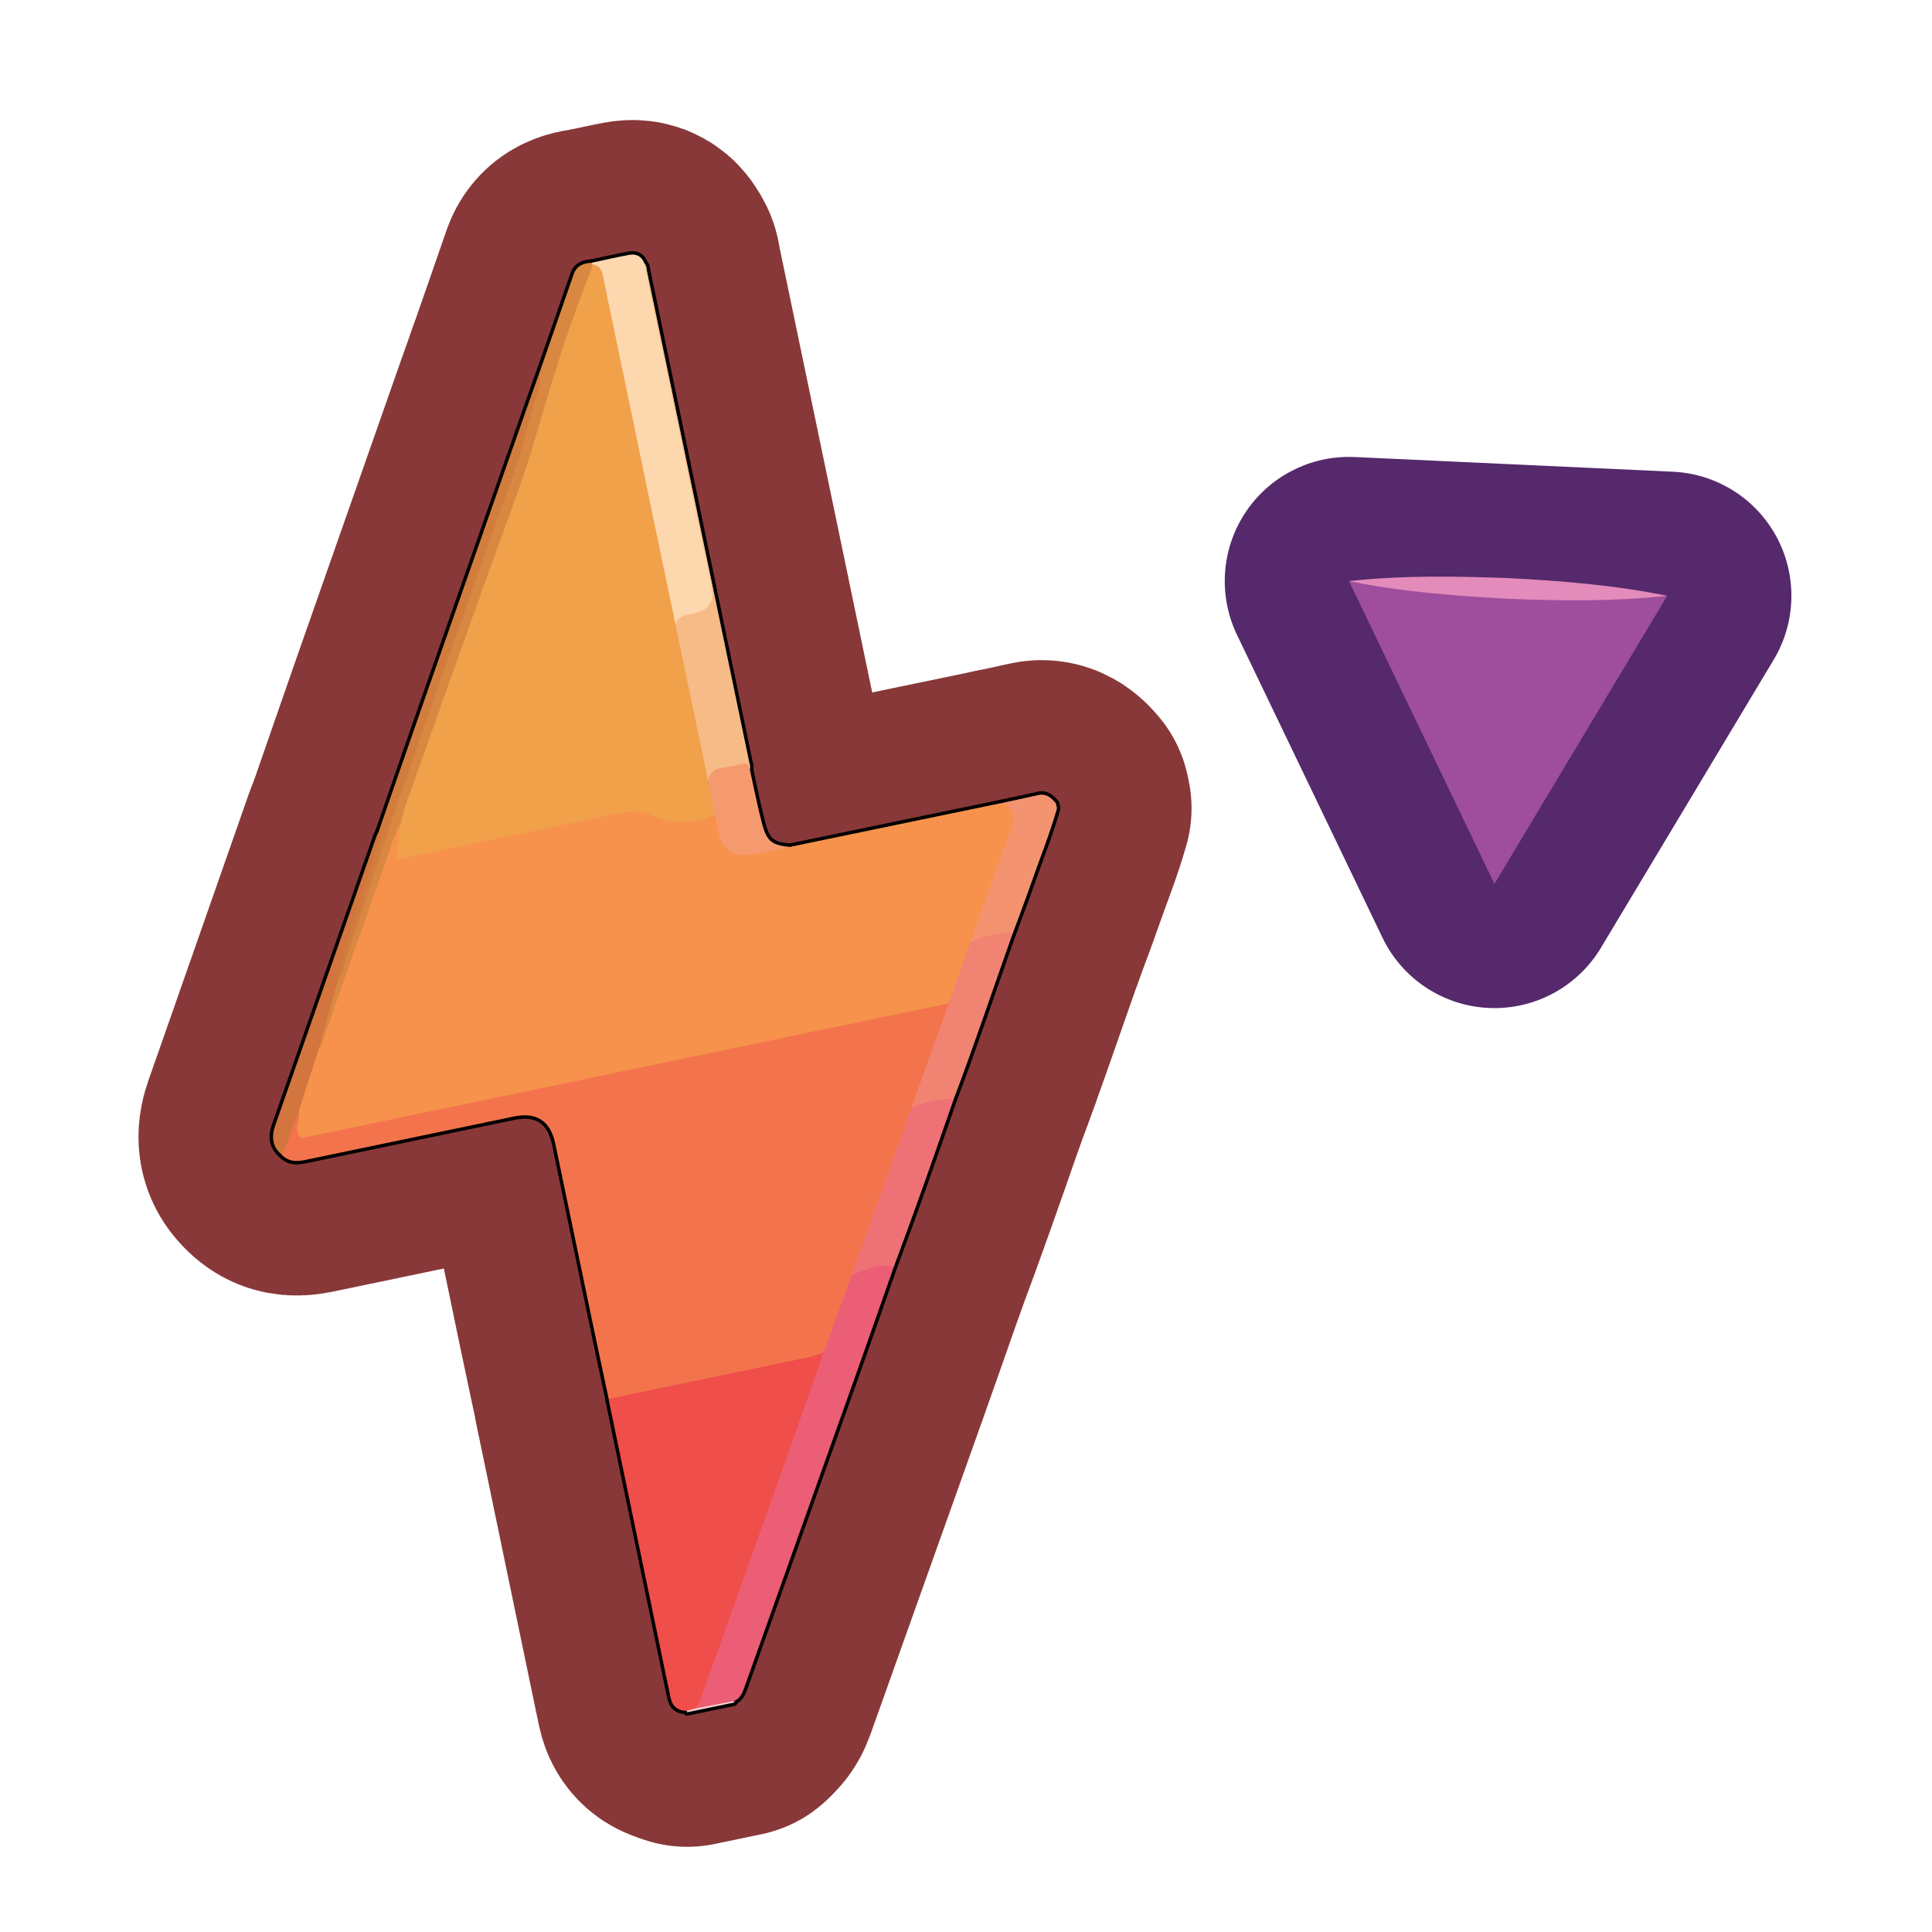 <?xml version="1.0" encoding="UTF-8"?>
<svg id="Pattern" xmlns="http://www.w3.org/2000/svg" width="280" height="280" xmlns:xlink="http://www.w3.org/1999/xlink" viewBox="0 0 280 280">
  <a xlink:href="https://www.notion.so/dmmnotes/delusionally-repaired-d36b468dd5e848eeaed44876d511bdcc?pvs=4"/>
  <a xlink:href="https://www.notion.so/dmmnotes/downregulates-arousal-9d9fea1a15d24bcf8cecbaf4dd8cf00d?pvs=4">
    <g>
      <g>
        <path d="M153.187,117.148c-1.045,3.709-2.503,7.276-3.767,10.91-.86,2.473-1.801,4.917-2.706,7.374-2.033.125-3.988.589-5.873,1.351-.78-.41-.258-.967-.101-1.41,1.667-4.707,3.339-9.413,5.086-14.09.679-1.817,1.132-3.471-.636-4.908,1.747-.378,3.498-.735,5.238-1.139,1.208-.281,1.936.386,2.612,1.208l.147.705Z" fill="none" stroke="#883838" stroke-linecap="round" stroke-linejoin="round" stroke-width="39"/>
        <path d="M106.372,246.534c.007.068.017.135.03.202l-6.811,1.418c-.016-.064-.032-.129-.048-.193.253-.474.724-.546,1.183-.642,1.384-.319,2.771-.628,4.167-.89.496-.093,1.01-.257,1.48.105Z" fill="none" stroke="#883838" stroke-linecap="round" stroke-linejoin="round" stroke-width="39"/>
        <path d="M145.19,116.375c1.451.523,1.998,1.926,1.423,3.49-1.931,5.251-3.79,10.529-5.674,15.798-.12.335-.223.677-.334,1.016.235.35.081.691-.04,1.021-.847,2.309-1.676,4.625-2.468,6.953-.171.504-.445.931-.971,1.144-.638.257-1.312.36-1.976.498-29.77,6.199-59.54,12.396-89.31,18.593-.352.073-.703.153-1.058.213-1.54.26-2.177-.316-2.055-1.873.038-.478.185-.94.256-1.411-.046-.604.135-1.169.317-1.737.881-2.753,1.77-5.502,2.721-8.231,1.483-3.786,2.728-7.657,4.063-11.495,2.305-6.626,4.67-13.23,7.045-19.831.135-.374.252-.762.539-1.056.26-.266.477-.254.611.129.066,1.131-.252,2.217-.385,3.324-.093.78.171,1.153 1.0.986.391-.079.783-.155,1.174-.236,10.085-2.099,20.174-4.183,30.252-6.316,1.39-.294,2.656-.251,3.954.351,2.48,1.149,5.049,1.372,7.697.589.523-.155,1.075-.325,1.647-.224.644.492.615,1.26.765,1.94.682,3.099,2.097,4.037,5.235,3.399,1.591-.324,3.17-.712,4.811-.66,10.253-2.124,20.507-4.248,30.76-6.372Z" fill="none" stroke="#883838" stroke-linecap="round" stroke-linejoin="round" stroke-width="39"/>
        <path d="M43.292,161.349c.255.92-.474,1.753-.196,2.709.19.653.391,1.024,1.126.776.188-.063.39-.085.585-.125,30.893-6.431,61.785-12.862,92.678-19.294.294.587-.075,1.088-.254,1.584-1.635,4.533-3.235,9.078-4.863,13.613-2.104,6.111-4.4,12.154-6.506,18.264-.702,2.036-1.478,4.046-2.163,6.088-1.211,3.442-2.47,6.867-3.707,10.3-.18.5-.41.95-.95,1.153-.631.37-1.322.559-2.027.707-9.017,1.882-18.035,3.759-27.055,5.628-.575.119-1.167.333-1.744-.019-.779-3.674-1.569-7.346-2.336-11.023-1.804-8.646-3.597-17.295-5.397-25.943-.687-3.303-2.695-4.641-6.007-3.955-10.096,2.091-20.189,4.194-30.281,6.305-1.282.268-2.456.221-3.409-.818.492-1.879,1.234-3.672,1.908-5.487.094-.254.237-.516.596-.464Z" fill="none" stroke="#883838" stroke-linecap="round" stroke-linejoin="round" stroke-width="39"/>
        <path d="M88.216,202.733c8.58-1.787,17.16-3.573,25.739-5.364,1.825-.381,3.677-.659,5.42-1.368.274.437.067.858-.075,1.26-2.927,8.321-5.932,16.613-8.88,24.927-2.294,6.47-4.622,12.928-6.91,19.399-.572,1.618-1.139,3.238-1.754,4.84-.209.546-.489.999-1.066,1.204-.382.109-.765.219-1.147.328-1.277-.037-2.087-.615-2.357-1.921-2.977-14.357-5.965-28.712-8.948-43.068-.016-.078-.014-.159-.021-.239Z" fill="none" stroke="#883838" stroke-linecap="round" stroke-linejoin="round" stroke-width="39"/>
        <path d="M85.737,38.081c1.827-.388,3.647-.816,5.484-1.148,1-.181,1.784.226,2.165,1.236.277.371.273.828.361,1.251,3.301,15.829,6.595,31.658,9.89,47.488.32,1.539.26,1.64-1.303,2-1.541.355-3.158.487-4.446,1.561-.518-.357-.571-.94-.689-1.479-.384-1.758-.737-3.522-1.107-5.282-2.977-14.158-5.882-28.331-8.839-42.494-.216-1.037-.473-2.027-1.356-2.72-.126-.11-.179-.248-.159-.414Z" fill="none" stroke="#883838" stroke-linecap="round" stroke-linejoin="round" stroke-width="39"/>
        <path d="M97.882,90.43c.481-1.278,1.654-1.331,2.737-1.555q3.17-.655,2.515-3.81c-3.25-15.632-6.499-31.264-9.749-46.896.346.338.32.806.407,1.225,4.32,20.722,8.633,41.445,12.947,62.168.602,2.89,1.207,5.778,1.8,8.67.087.423.274.843.131,1.292-.542-.425-1.131-.509-1.799-.327-.654.179-1.324.306-1.993.419-.785.132-1.457.378-1.78,1.208-.109.28-.321.617-.708.229-.31-.44-.393-.956-.498-1.461-1.352-6.473-2.702-12.946-4.039-19.421-.119-.574-.333-1.166.028-1.74Z" fill="none" stroke="#883838" stroke-linecap="round" stroke-linejoin="round" stroke-width="39"/>
        <path d="M85.737,38.081c.02.069.042.137.066.204.449.447.155.91-.014,1.33-3.792,9.437-6.437,19.247-9.499,28.923-1.687,5.332-3.762,10.54-5.635,15.813-2.997,8.437-6.086,16.842-9.074,25.283-1.027,2.901-1.943,5.84-3.034,8.718-.126.332-.188.701-.48.951-1.118,2.032-1.698,4.273-2.466,6.437-3.047,8.591-6.045,17.2-9.069,25.8-.049.139-.197.243-.299.363-.351-.287-.248-.663-.138-.99.856-2.527,1.421-5.134,2.15-7.696.055-.192.149-.368.255-.537.931-1.954,1.441-4.056,2.113-6.099,4.565-13.888,9.232-27.741,14.142-41.512,3.408-9.557,6.848-19.103,10.116-28.709,1.285-3.777,2.158-7.688,3.236-11.534.065-.232.096-.469.038-.709,1.664-4.779,3.338-9.555,4.987-14.339.438-1.269,1.413-1.629,2.605-1.697Z" fill="none" stroke="#883838" stroke-linecap="round" stroke-linejoin="round" stroke-width="39"/>
        <path d="M78.145,54.117c.529,1.274-.158,2.415-.499,3.543-.567,1.874-1.058,3.765-1.561,5.654-1.376,5.169-3.417,10.11-5.169,15.15-2.89,8.311-5.841,16.601-8.75,24.906-1.988,5.674-3.982,11.346-5.909,17.041-1.799,5.32-3.481,10.679-5.28,15.999-.723,2.138-1.195,4.367-2.228,6.397-.432-.377-.186-.819-.084-1.218.862-3.353,1.874-6.663,2.892-9.972,1.087-3.535,2.179-7.069,3.295-10.595.059-.185.173-.363.051-.564,2.117-6.099,4.221-12.204,6.355-18.297,5.141-14.678,10.297-29.351,15.449-44.026.471-1.342.958-2.679,1.438-4.018Z" fill="none" stroke="#883838" stroke-linecap="round" stroke-linejoin="round" stroke-width="39"/>
        <path d="M102.629,113.213c.233-1.404,1.161-1.897,2.479-2.005.79-.065,1.578-.261,2.343-.483.774-.224,1.128.051,1.22.799.579,2.6,1.084,5.219,1.757,7.794.685,2.619,1.41,3.155,4.003,3.429-2.229.39-4.39,1.198-6.684,1.185-1.742-.01-3.079-1.141-3.482-2.856-.228-.97-.417-1.95-.624-2.926-.905-1.529-1.283-3.166-1.011-4.937Z" fill="none" stroke="#883838" stroke-linecap="round" stroke-linejoin="round" stroke-width="39"/>
        <path d="M54.903,120.458c.399,1.065-.226,1.983-.501,2.915-1.1,3.731-2.371,7.413-3.441,11.152-.785,2.746-1.791,5.438-2.213,8.282-.838,3.032-1.677,6.064-2.515,9.096-.952,2.955-1.906,5.91-2.852,8.867-.059.184-.06.386-.088.579-.781,1.338-1.128,2.847-1.685,4.273-.227.581-.306,1.236-.82,1.678-1.373-1.179-1.449-2.631-.892-4.219,2.097-5.98,4.194-11.96,6.289-17.94,2.781-7.939,5.558-15.879,8.341-23.817.104-.296.25-.578.376-.867Z" fill="none" stroke="#883838" stroke-linecap="round" stroke-linejoin="round" stroke-width="39"/>
        <path d="M100.69,247.632c.662-.587.86-1.428,1.136-2.202,4.526-12.678,9.036-25.362,13.542-38.048,1.346-3.79,2.672-7.587,4.007-11.381,1.354-3.714,2.707-7.428,4.061-11.142,1.373-1.527,3.278-1.546,5.1-1.771.389-.048.779.114,1.002.504-1.773,5.042-3.528,10.091-5.321,15.126-5.448,15.3-10.913,30.595-16.363,45.894-.29.813-.621,1.563-1.481,1.921-1.894.366-3.788.733-5.682,1.099Z" fill="none" stroke="#883838" stroke-linecap="round" stroke-linejoin="round" stroke-width="39"/>
        <path d="M129.538,183.592c-1.747-.467-3.336.147-4.927.726-.404.147-.784.359-1.175.541,1.731-4.861,3.462-9.721,5.192-14.582,1.158-3.254,2.315-6.508,3.473-9.762,1.634-1.435,3.683-1.402,5.665-1.59.195-.018.353.156.47.324-2.827,8.14-5.671,16.273-8.698,24.341Z" fill="none" stroke="#883838" stroke-linecap="round" stroke-linejoin="round" stroke-width="39"/>
        <path d="M138.235,159.251c-2.143-.052-4.155.529-6.135,1.265,1.796-5.034,3.591-10.068,5.386-15.102,1.039-2.912,2.079-5.824,3.119-8.736,1.556-1.073,3.417-1.137,5.167-1.565.384-.094.702-.009.941.319-2.823,7.94-5.491,15.937-8.479,23.818Z" fill="none" stroke="#883838" stroke-linecap="round" stroke-linejoin="round" stroke-width="39"/>
        <path d="M102.629,113.213c.337,1.646.674,3.291,1.011,4.937-2.939,1.142-5.928,1.466-8.859.124-1.688-.773-3.269-.833-5.066-.446-10.229,2.199-20.479,4.297-30.722,6.429-1.659.345-1.67.341-1.456-1.296.16-1.221.352-2.438.529-3.656.462-2.187,1.322-4.249,2.059-6.344,3.225-9.168,6.495-18.321,9.769-27.472,1.946-5.438,3.985-10.843,5.879-16.299,1.084-3.124,1.993-6.311,2.922-9.488,1.992-6.813,4.186-13.555,6.808-20.153.163-.411.35-.806.3-1.263.913.119,1.368.696,1.545,1.549,2.407,11.57,4.812,23.139,7.22,34.709,1.102,5.296,2.209,10.592,3.314,15.888,1.582,7.594,3.165,15.189,4.747,22.783Z" fill="none" stroke="#883838" stroke-linecap="round" stroke-linejoin="round" stroke-width="39"/>
      </g>
      <g>
        <path d="M153.187,117.148c-1.045,3.709-2.503,7.276-3.767,10.91-.86,2.473-1.801,4.917-2.706,7.374-2.033.125-3.988.589-5.873,1.351-.78-.41-.258-.967-.101-1.41,1.667-4.707,3.339-9.413,5.086-14.09.679-1.817,1.132-3.471-.636-4.908,1.747-.378,3.498-.735,5.238-1.139,1.208-.281,1.936.386,2.612,1.208l.147.705Z" fill="none" stroke="#000" stroke-linecap="round" stroke-linejoin="round"/>
        <path d="M106.372,246.534c.007.068.017.135.03.202l-6.811,1.418c-.016-.064-.032-.129-.048-.193.253-.474.724-.546,1.183-.642,1.384-.319,2.771-.628,4.167-.89.496-.093,1.01-.257,1.48.105Z" fill="none" stroke="#000" stroke-linecap="round" stroke-linejoin="round"/>
        <path d="M145.19,116.375c1.451.523,1.998,1.926,1.423,3.49-1.931,5.251-3.79,10.529-5.674,15.798-.12.335-.223.677-.334,1.016.235.35.081.691-.04,1.021-.847,2.309-1.676,4.625-2.468,6.953-.171.504-.445.931-.971,1.144-.638.257-1.312.36-1.976.498-29.77,6.199-59.54,12.396-89.31,18.593-.352.073-.703.153-1.058.213-1.54.26-2.177-.316-2.055-1.873.038-.478.185-.94.256-1.411-.046-.604.135-1.169.317-1.737.881-2.753,1.77-5.502,2.721-8.231,1.483-3.786,2.728-7.657,4.063-11.495,2.305-6.626,4.67-13.23,7.045-19.831.135-.374.252-.762.539-1.056.26-.266.477-.254.611.129.066,1.131-.252,2.217-.385,3.324-.093.78.171,1.153 1.0.986.391-.079.783-.155,1.174-.236,10.085-2.099,20.174-4.183,30.252-6.316,1.39-.294,2.656-.251,3.954.351,2.48,1.149,5.049,1.372,7.697.589.523-.155,1.075-.325,1.647-.224.644.492.615,1.26.765,1.94.682,3.099,2.097,4.037,5.235,3.399,1.591-.324,3.17-.712,4.811-.66,10.253-2.124,20.507-4.248,30.76-6.372Z" fill="none" stroke="#000" stroke-linecap="round" stroke-linejoin="round"/>
        <path d="M43.292,161.349c.255.92-.474,1.753-.196,2.709.19.653.391,1.024,1.126.776.188-.063.39-.085.585-.125,30.893-6.431,61.785-12.862,92.678-19.294.294.587-.075,1.088-.254,1.584-1.635,4.533-3.235,9.078-4.863,13.613-2.104,6.111-4.4,12.154-6.506,18.264-.702,2.036-1.478,4.046-2.163,6.088-1.211,3.442-2.47,6.867-3.707,10.3-.18.5-.41.95-.95,1.153-.631.37-1.322.559-2.027.707-9.017,1.882-18.035,3.759-27.055,5.628-.575.119-1.167.333-1.744-.019-.779-3.674-1.569-7.346-2.336-11.023-1.804-8.646-3.597-17.295-5.397-25.943-.687-3.303-2.695-4.641-6.007-3.955-10.096,2.091-20.189,4.194-30.281,6.305-1.282.268-2.456.221-3.409-.818.492-1.879,1.234-3.672,1.908-5.487.094-.254.237-.516.596-.464Z" fill="none" stroke="#000" stroke-linecap="round" stroke-linejoin="round"/>
        <path d="M88.216,202.733c8.58-1.787,17.16-3.573,25.739-5.364,1.825-.381,3.677-.659,5.42-1.368.274.437.067.858-.075,1.26-2.927,8.321-5.932,16.613-8.88,24.927-2.294,6.47-4.622,12.928-6.91,19.399-.572,1.618-1.139,3.238-1.754,4.84-.209.546-.489.999-1.066,1.204-.382.109-.765.219-1.147.328-1.277-.037-2.087-.615-2.357-1.921-2.977-14.357-5.965-28.712-8.948-43.068-.016-.078-.014-.159-.021-.239Z" fill="none" stroke="#000" stroke-linecap="round" stroke-linejoin="round"/>
        <path d="M85.737,38.081c1.827-.388,3.647-.816,5.484-1.148,1-.181,1.784.226,2.165,1.236.277.371.273.828.361,1.251,3.301,15.829,6.595,31.658,9.89,47.488.32,1.539.26,1.64-1.303,2-1.541.355-3.158.487-4.446,1.561-.518-.357-.571-.94-.689-1.479-.384-1.758-.737-3.522-1.107-5.282-2.977-14.158-5.882-28.331-8.839-42.494-.216-1.037-.473-2.027-1.356-2.72-.126-.11-.179-.248-.159-.414Z" fill="none" stroke="#000" stroke-linecap="round" stroke-linejoin="round"/>
        <path d="M97.882,90.43c.481-1.278,1.654-1.331,2.737-1.555q3.17-.655,2.515-3.81c-3.25-15.632-6.499-31.264-9.749-46.896.346.338.32.806.407,1.225,4.32,20.722,8.633,41.445,12.947,62.168.602,2.89,1.207,5.778,1.8,8.67.087.423.274.843.131,1.292-.542-.425-1.131-.509-1.799-.327-.654.179-1.324.306-1.993.419-.785.132-1.457.378-1.78,1.208-.109.28-.321.617-.708.229-.31-.44-.393-.956-.498-1.461-1.352-6.473-2.702-12.946-4.039-19.421-.119-.574-.333-1.166.028-1.74Z" fill="none" stroke="#000" stroke-linecap="round" stroke-linejoin="round"/>
        <path d="M85.737,38.081c.02.069.042.137.066.204.449.447.155.91-.014,1.33-3.792,9.437-6.437,19.247-9.499,28.923-1.687,5.332-3.762,10.54-5.635,15.813-2.997,8.437-6.086,16.842-9.074,25.283-1.027,2.901-1.943,5.84-3.034,8.718-.126.332-.188.701-.48.951-1.118,2.032-1.698,4.273-2.466,6.437-3.047,8.591-6.045,17.2-9.069,25.8-.049.139-.197.243-.299.363-.351-.287-.248-.663-.138-.99.856-2.527,1.421-5.134,2.15-7.696.055-.192.149-.368.255-.537.931-1.954,1.441-4.056,2.113-6.099,4.565-13.888,9.232-27.741,14.142-41.512,3.408-9.557,6.848-19.103,10.116-28.709,1.285-3.777,2.158-7.688,3.236-11.534.065-.232.096-.469.038-.709,1.664-4.779,3.338-9.555,4.987-14.339.438-1.269,1.413-1.629,2.605-1.697Z" fill="none" stroke="#000" stroke-linecap="round" stroke-linejoin="round"/>
        <path d="M78.145,54.117c.529,1.274-.158,2.415-.499,3.543-.567,1.874-1.058,3.765-1.561,5.654-1.376,5.169-3.417,10.11-5.169,15.15-2.89,8.311-5.841,16.601-8.75,24.906-1.988,5.674-3.982,11.346-5.909,17.041-1.799,5.32-3.481,10.679-5.28,15.999-.723,2.138-1.195,4.367-2.228,6.397-.432-.377-.186-.819-.084-1.218.862-3.353,1.874-6.663,2.892-9.972,1.087-3.535,2.179-7.069,3.295-10.595.059-.185.173-.363.051-.564,2.117-6.099,4.221-12.204,6.355-18.297,5.141-14.678,10.297-29.351,15.449-44.026.471-1.342.958-2.679,1.438-4.018Z" fill="none" stroke="#000" stroke-linecap="round" stroke-linejoin="round"/>
        <path d="M102.629,113.213c.233-1.404,1.161-1.897,2.479-2.005.79-.065,1.578-.261,2.343-.483.774-.224,1.128.051,1.22.799.579,2.6,1.084,5.219,1.757,7.794.685,2.619,1.41,3.155,4.003,3.429-2.229.39-4.39,1.198-6.684,1.185-1.742-.01-3.079-1.141-3.482-2.856-.228-.97-.417-1.95-.624-2.926-.905-1.529-1.283-3.166-1.011-4.937Z" fill="none" stroke="#000" stroke-linecap="round" stroke-linejoin="round"/>
        <path d="M54.903,120.458c.399,1.065-.226,1.983-.501,2.915-1.1,3.731-2.371,7.413-3.441,11.152-.785,2.746-1.791,5.438-2.213,8.282-.838,3.032-1.677,6.064-2.515,9.096-.952,2.955-1.906,5.91-2.852,8.867-.059.184-.06.386-.088.579-.781,1.338-1.128,2.847-1.685,4.273-.227.581-.306,1.236-.82,1.678-1.373-1.179-1.449-2.631-.892-4.219,2.097-5.98,4.194-11.96,6.289-17.94,2.781-7.939,5.558-15.879,8.341-23.817.104-.296.25-.578.376-.867Z" fill="none" stroke="#000" stroke-linecap="round" stroke-linejoin="round"/>
        <path d="M100.69,247.632c.662-.587.86-1.428,1.136-2.202,4.526-12.678,9.036-25.362,13.542-38.048,1.346-3.79,2.672-7.587,4.007-11.381,1.354-3.714,2.707-7.428,4.061-11.142,1.373-1.527,3.278-1.546,5.1-1.771.389-.048.779.114,1.002.504-1.773,5.042-3.528,10.091-5.321,15.126-5.448,15.3-10.913,30.595-16.363,45.894-.29.813-.621,1.563-1.481,1.921-1.894.366-3.788.733-5.682,1.099Z" fill="none" stroke="#000" stroke-linecap="round" stroke-linejoin="round"/>
        <path d="M129.538,183.592c-1.747-.467-3.336.147-4.927.726-.404.147-.784.359-1.175.541,1.731-4.861,3.462-9.721,5.192-14.582,1.158-3.254,2.315-6.508,3.473-9.762,1.634-1.435,3.683-1.402,5.665-1.59.195-.018.353.156.47.324-2.827,8.14-5.671,16.273-8.698,24.341Z" fill="none" stroke="#000" stroke-linecap="round" stroke-linejoin="round"/>
        <path d="M138.235,159.251c-2.143-.052-4.155.529-6.135,1.265,1.796-5.034,3.591-10.068,5.386-15.102,1.039-2.912,2.079-5.824,3.119-8.736,1.556-1.073,3.417-1.137,5.167-1.565.384-.094.702-.009.941.319-2.823,7.94-5.491,15.937-8.479,23.818Z" fill="none" stroke="#000" stroke-linecap="round" stroke-linejoin="round"/>
        <path d="M102.629,113.213c.337,1.646.674,3.291,1.011,4.937-2.939,1.142-5.928,1.466-8.859.124-1.688-.773-3.269-.833-5.066-.446-10.229,2.199-20.479,4.297-30.722,6.429-1.659.345-1.67.341-1.456-1.296.16-1.221.352-2.438.529-3.656.462-2.187,1.322-4.249,2.059-6.344,3.225-9.168,6.495-18.321,9.769-27.472,1.946-5.438,3.985-10.843,5.879-16.299,1.084-3.124,1.993-6.311,2.922-9.488,1.992-6.813,4.186-13.555,6.808-20.153.163-.411.35-.806.3-1.263.913.119,1.368.696,1.545,1.549,2.407,11.57,4.812,23.139,7.22,34.709,1.102,5.296,2.209,10.592,3.314,15.888,1.582,7.594,3.165,15.189,4.747,22.783Z" fill="none" stroke="#000" stroke-linecap="round" stroke-linejoin="round"/>
      </g>
      <g>
        <path d="M153.187,117.148c-1.045,3.709-2.503,7.276-3.767,10.91-.86,2.473-1.801,4.917-2.706,7.374-2.033.125-3.988.589-5.873,1.351-.78-.41-.258-.967-.101-1.41,1.667-4.707,3.339-9.413,5.086-14.09.679-1.817,1.132-3.471-.636-4.908,1.747-.378,3.498-.735,5.238-1.139,1.208-.281,1.936.386,2.612,1.208l.147.705Z" fill="#f49370" stroke-width="0"/>
        <path d="M106.372,246.534c.007.068.017.135.03.202l-6.811,1.418c-.016-.064-.032-.129-.048-.193.253-.474.724-.546,1.183-.642,1.384-.319,2.771-.628,4.167-.89.496-.093,1.01-.257,1.48.105Z" fill="#fad4d2" stroke-width="0"/>
        <path d="M145.19,116.375c1.451.523,1.998,1.926,1.423,3.49-1.931,5.251-3.79,10.529-5.674,15.798-.12.335-.223.677-.334,1.016.235.35.081.691-.04,1.021-.847,2.309-1.676,4.625-2.468,6.953-.171.504-.445.931-.971,1.144-.638.257-1.312.36-1.976.498-29.77,6.199-59.54,12.396-89.31,18.593-.352.073-.703.153-1.058.213-1.54.26-2.177-.316-2.055-1.873.038-.478.185-.94.256-1.411-.046-.604.135-1.169.317-1.737.881-2.753,1.77-5.502,2.721-8.231,1.483-3.786,2.728-7.657,4.063-11.495,2.305-6.626,4.67-13.23,7.045-19.831.135-.374.252-.762.539-1.056.26-.266.477-.254.611.129.066,1.131-.252,2.217-.385,3.324-.093.78.171,1.153 1.0.986.391-.079.783-.155,1.174-.236,10.085-2.099,20.174-4.183,30.252-6.316,1.39-.294,2.656-.251,3.954.351,2.48,1.149,5.049,1.372,7.697.589.523-.155,1.075-.325,1.647-.224.644.492.615,1.26.765,1.94.682,3.099,2.097,4.037,5.235,3.399,1.591-.324,3.17-.712,4.811-.66,10.253-2.124,20.507-4.248,30.76-6.372Z" fill="#f7924c" stroke-width="0"/>
        <path d="M43.292,161.349c.255.92-.474,1.753-.196,2.709.19.653.391,1.024,1.126.776.188-.063.39-.085.585-.125,30.893-6.431,61.785-12.862,92.678-19.294.294.587-.075,1.088-.254,1.584-1.635,4.533-3.235,9.078-4.863,13.613-2.104,6.111-4.4,12.154-6.506,18.264-.702,2.036-1.478,4.046-2.163,6.088-1.211,3.442-2.47,6.867-3.707,10.3-.18.5-.41.95-.95,1.153-.631.37-1.322.559-2.027.707-9.017,1.882-18.035,3.759-27.055,5.628-.575.119-1.167.333-1.744-.019-.779-3.674-1.569-7.346-2.336-11.023-1.804-8.646-3.597-17.295-5.397-25.943-.687-3.303-2.695-4.641-6.007-3.955-10.096,2.091-20.189,4.194-30.281,6.305-1.282.268-2.456.221-3.409-.818.492-1.879,1.234-3.672,1.908-5.487.094-.254.237-.516.596-.464Z" fill="#f3744c" stroke-width="0"/>
        <path d="M88.216,202.733c8.58-1.787,17.16-3.573,25.739-5.364,1.825-.381,3.677-.659,5.42-1.368.274.437.067.858-.075,1.26-2.927,8.321-5.932,16.613-8.88,24.927-2.294,6.47-4.622,12.928-6.91,19.399-.572,1.618-1.139,3.238-1.754,4.84-.209.546-.489.999-1.066,1.204-.382.109-.765.219-1.147.328-1.277-.037-2.087-.615-2.357-1.921-2.977-14.357-5.965-28.712-8.948-43.068-.016-.078-.014-.159-.021-.239Z" fill="#f04e4a" stroke-width="0"/>
        <path d="M85.737,38.081c1.827-.388,3.647-.816,5.484-1.148,1-.181,1.784.226,2.165,1.236.277.371.273.828.361,1.251,3.301,15.829,6.595,31.658,9.89,47.488.32,1.539.26,1.64-1.303,2-1.541.355-3.158.487-4.446,1.561-.518-.357-.571-.94-.689-1.479-.384-1.758-.737-3.522-1.107-5.282-2.977-14.158-5.882-28.331-8.839-42.494-.216-1.037-.473-2.027-1.356-2.72-.126-.11-.179-.248-.159-.414Z" fill="#fdd7ae" stroke-width="0"/>
        <path d="M97.882,90.43c.481-1.278,1.654-1.331,2.737-1.555q3.17-.655,2.515-3.81c-3.25-15.632-6.499-31.264-9.749-46.896.346.338.32.806.407,1.225,4.32,20.722,8.633,41.445,12.947,62.168.602,2.89,1.207,5.778,1.8,8.67.087.423.274.843.131,1.292-.542-.425-1.131-.509-1.799-.327-.654.179-1.324.306-1.993.419-.785.132-1.457.378-1.78,1.208-.109.28-.321.617-.708.229-.31-.44-.393-.956-.498-1.461-1.352-6.473-2.702-12.946-4.039-19.421-.119-.574-.333-1.166.028-1.74Z" fill="#f7bb88" stroke-width="0"/>
        <path d="M85.737,38.081c.02.069.042.137.066.204.449.447.155.91-.014,1.33-3.792,9.437-6.437,19.247-9.499,28.923-1.687,5.332-3.762,10.54-5.635,15.813-2.997,8.437-6.086,16.842-9.074,25.283-1.027,2.901-1.943,5.84-3.034,8.718-.126.332-.188.701-.48.951-1.118,2.032-1.698,4.273-2.466,6.437-3.047,8.591-6.045,17.2-9.069,25.8-.049.139-.197.243-.299.363-.351-.287-.248-.663-.138-.99.856-2.527,1.421-5.134,2.15-7.696.055-.192.149-.368.255-.537.931-1.954,1.441-4.056,2.113-6.099,4.565-13.888,9.232-27.741,14.142-41.512,3.408-9.557,6.848-19.103,10.116-28.709,1.285-3.777,2.158-7.688,3.236-11.534.065-.232.096-.469.038-.709,1.664-4.779,3.338-9.555,4.987-14.339.438-1.269,1.413-1.629,2.605-1.697Z" fill="#d98841" stroke-width="0"/>
        <path d="M78.145,54.117c.529,1.274-.158,2.415-.499,3.543-.567,1.874-1.058,3.765-1.561,5.654-1.376,5.169-3.417,10.11-5.169,15.15-2.89,8.311-5.841,16.601-8.75,24.906-1.988,5.674-3.982,11.346-5.909,17.041-1.799,5.32-3.481,10.679-5.28,15.999-.723,2.138-1.195,4.367-2.228,6.397-.432-.377-.186-.819-.084-1.218.862-3.353,1.874-6.663,2.892-9.972,1.087-3.535,2.179-7.069,3.295-10.595.059-.185.173-.363.051-.564,2.117-6.099,4.221-12.204,6.355-18.297,5.141-14.678,10.297-29.351,15.449-44.026.471-1.342.958-2.679,1.438-4.018Z" fill="#d27d3d" stroke-width="0"/>
        <path d="M102.629,113.213c.233-1.404,1.161-1.897,2.479-2.005.79-.065,1.578-.261,2.343-.483.774-.224,1.128.051,1.22.799.579,2.6,1.084,5.219,1.757,7.794.685,2.619,1.41,3.155,4.003,3.429-2.229.39-4.39,1.198-6.684,1.185-1.742-.01-3.079-1.141-3.482-2.856-.228-.97-.417-1.95-.624-2.926-.905-1.529-1.283-3.166-1.011-4.937Z" fill="#f59a6e" stroke-width="0"/>
        <path d="M54.903,120.458c.399,1.065-.226,1.983-.501,2.915-1.1,3.731-2.371,7.413-3.441,11.152-.785,2.746-1.791,5.438-2.213,8.282-.838,3.032-1.677,6.064-2.515,9.096-.952,2.955-1.906,5.91-2.852,8.867-.059.184-.06.386-.088.579-.781,1.338-1.128,2.847-1.685,4.273-.227.581-.306,1.236-.82,1.678-1.373-1.179-1.449-2.631-.892-4.219,2.097-5.98,4.194-11.96,6.289-17.94,2.781-7.939,5.558-15.879,8.341-23.817.104-.296.25-.578.376-.867Z" fill="#d3753e" stroke-width="0"/>
        <path d="M100.69,247.632c.662-.587.86-1.428,1.136-2.202,4.526-12.678,9.036-25.362,13.542-38.048,1.346-3.79,2.672-7.587,4.007-11.381,1.354-3.714,2.707-7.428,4.061-11.142,1.373-1.527,3.278-1.546,5.1-1.771.389-.048.779.114,1.002.504-1.773,5.042-3.528,10.091-5.321,15.126-5.448,15.3-10.913,30.595-16.363,45.894-.29.813-.621,1.563-1.481,1.921-1.894.366-3.788.733-5.682,1.099Z" fill="#eb5e75" stroke-width="0"/>
        <path d="M129.538,183.592c-1.747-.467-3.336.147-4.927.726-.404.147-.784.359-1.175.541,1.731-4.861,3.462-9.721,5.192-14.582,1.158-3.254,2.315-6.508,3.473-9.762,1.634-1.435,3.683-1.402,5.665-1.59.195-.018.353.156.47.324-2.827,8.14-5.671,16.273-8.698,24.341Z" fill="#ee7275" stroke-width="0"/>
        <path d="M138.235,159.251c-2.143-.052-4.155.529-6.135,1.265,1.796-5.034,3.591-10.068,5.386-15.102,1.039-2.912,2.079-5.824,3.119-8.736,1.556-1.073,3.417-1.137,5.167-1.565.384-.094.702-.009.941.319-2.823,7.94-5.491,15.937-8.479,23.818Z" fill="#f18373" stroke-width="0"/>
        <path d="M102.629,113.213c.337,1.646.674,3.291,1.011,4.937-2.939,1.142-5.928,1.466-8.859.124-1.688-.773-3.269-.833-5.066-.446-10.229,2.199-20.479,4.297-30.722,6.429-1.659.345-1.67.341-1.456-1.296.16-1.221.352-2.438.529-3.656.462-2.187,1.322-4.249,2.059-6.344,3.225-9.168,6.495-18.321,9.769-27.472,1.946-5.438,3.985-10.843,5.879-16.299,1.084-3.124,1.993-6.311,2.922-9.488,1.992-6.813,4.186-13.555,6.808-20.153.163-.411.35-.806.3-1.263.913.119,1.368.696,1.545,1.549,2.407,11.57,4.812,23.139,7.22,34.709,1.102,5.296,2.209,10.592,3.314,15.888,1.582,7.594,3.165,15.189,4.747,22.783Z" fill="#f0a14a" stroke-width="0"/>
      </g>
    </g>
  </a>
  <a xlink:href="https://www.notion.so/dmmnotes/downregulates-arousal-9d9fea1a15d24bcf8cecbaf4dd8cf00d?pvs=4">
    <g>
      <path d="M216.588,137.101c-.138,0-.276-.003-.416-.01-3.307-.152-6.264-2.108-7.697-5.092l-21.085-43.883c-1.372-2.855-1.142-6.222.606-8.864,1.671-2.526,4.494-4.034,7.505-4.034.138,0,.277.003.416.01l46.123,2.129c3.164.146,6.02,1.945,7.517,4.737,1.497,2.792,1.416,6.165-.213,8.882l-25.038,41.754c-1.631,2.72-4.566,4.372-7.718,4.372Z" fill="#9e4e9d" stroke-width="0"/>
      <path d="M195.502,84.217l46.123,2.129-25.038,41.755-21.085-43.884M195.499,66.217c-6.021,0-11.667,3.016-15.009,8.068-3.496,5.284-3.957,12.017-1.213,17.728l21.085,43.884c2.868,5.968,8.78,9.88,15.394,10.185.278.013.556.019.833.019,6.302,0,12.172-3.303,15.434-8.743l25.038-41.755c3.258-5.434,3.42-12.18.426-17.764-2.995-5.584-8.704-9.182-15.033-9.474l-46.123-2.129c-.278-.013-.556-.019-.832-.019h0Z" fill="#55296b" stroke-width="0"/>
    </g>
  </a>
  <path d="M195.502,84.217c7.598-.848,15.502-.711,23.131-.433,7.714.396,15.391,1.018,22.993,2.562-7.711.837-15.414.749-23.131.433-7.626-.427-15.499-1.017-22.993-2.562h0Z" fill="#e38bba" stroke-width="0"/>
</svg>